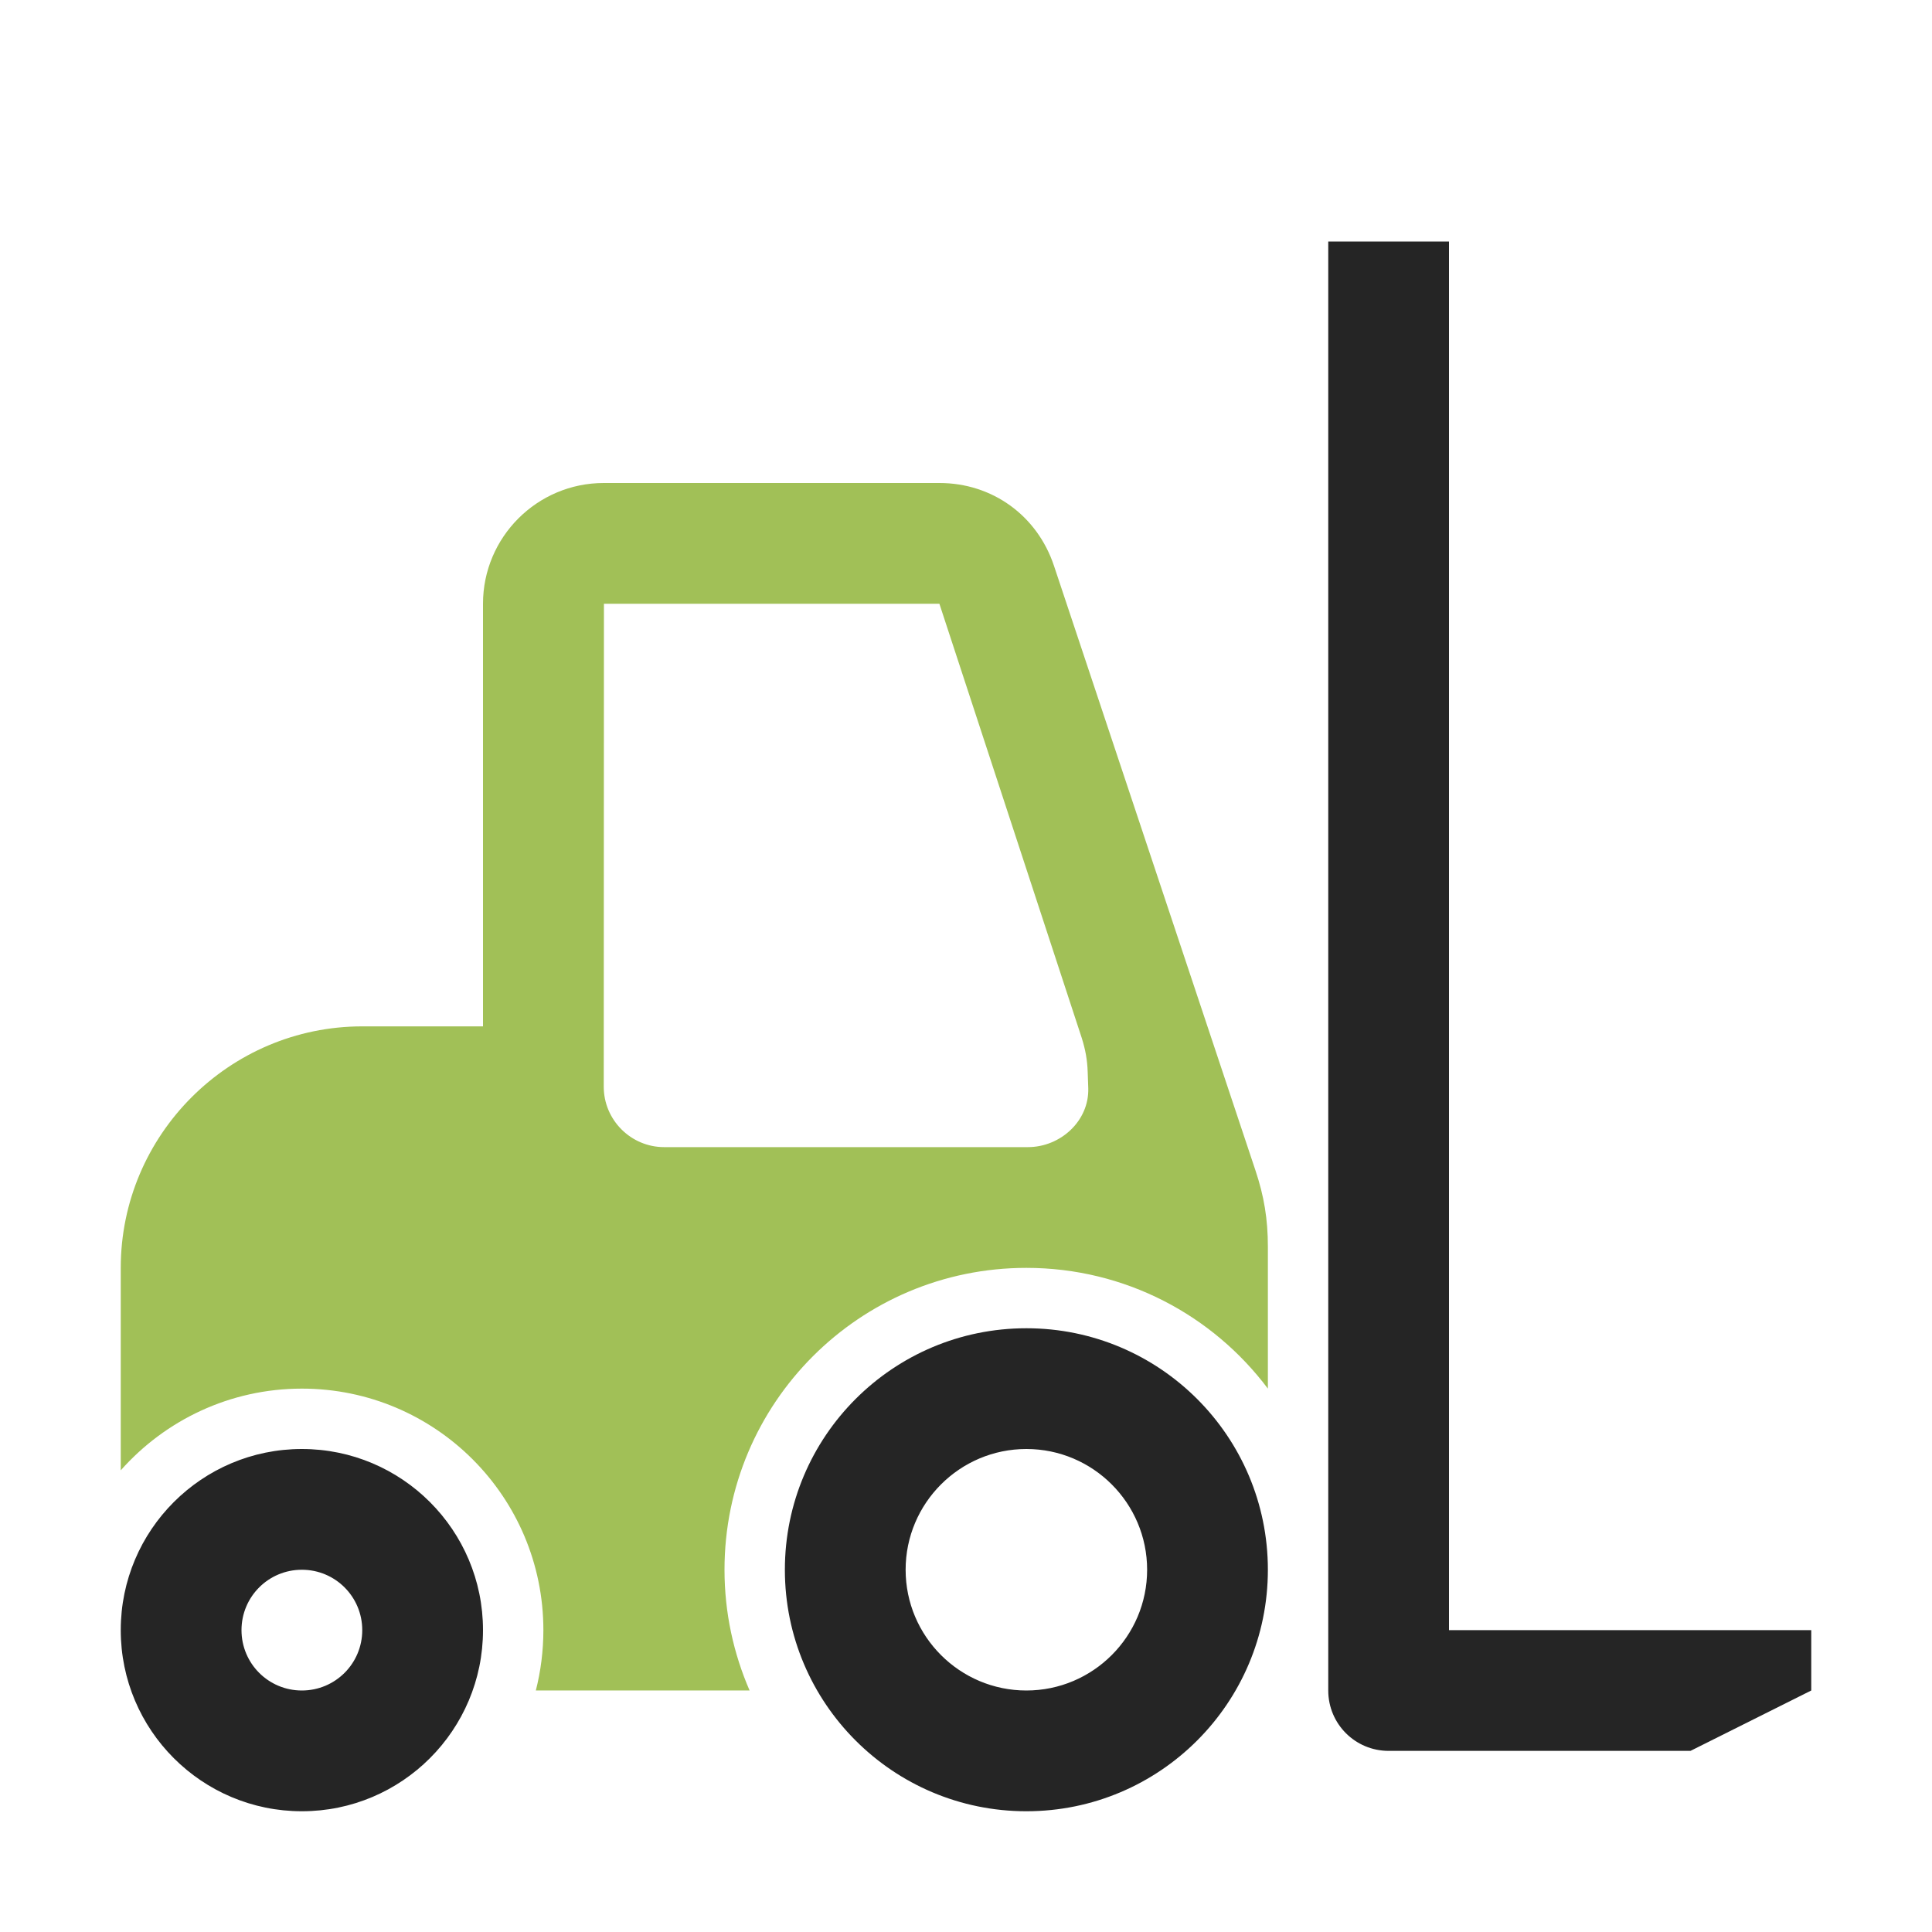 <?xml version="1.0" encoding="UTF-8"?>
<!DOCTYPE svg PUBLIC "-//W3C//DTD SVG 1.1//EN" "http://www.w3.org/Graphics/SVG/1.1/DTD/svg11.dtd">
<svg xmlns="http://www.w3.org/2000/svg" xml:space="preserve" width="1024px" height="1024px" shape-rendering="geometricPrecision" text-rendering="geometricPrecision" image-rendering="optimizeQuality" fill-rule="nonzero" clip-rule="evenodd" viewBox="0 0 10240 10240" xmlns:xlink="http://www.w3.org/1999/xlink">
	<title>fork_lift icon</title>
	<desc>fork_lift icon from the IconExperience.com O-Collection. Copyright by INCORS GmbH (www.incors.com).</desc>
	<path id="curve2" fill="#252525" d="M7680 1280l0 7360 1920 0 0 320 -640 320 -1600 0c-177,0 -320,-143 -320,-320l0 -7680 640 0z"/>
	<path id="curve1" fill="#252525" d="M5440 9600c-707,0 -1280,-573 -1280,-1280 0,-707 573,-1280 1280,-1280 707,0 1280,573 1280,1280 0,707 -573,1280 -1280,1280zm0 -640c353,0 640,-287 640,-640 0,-353 -287,-640 -640,-640 -353,0 -640,287 -640,640 0,353 287,640 640,640zm-3840 -640c-177,0 -320,143 -320,320 0,177 143,320 320,320 177,0 320,-143 320,-320 0,-177 -143,-320 -320,-320zm0 -640c530,0 960,430 960,960 0,530 -430,960 -960,960 -530,0 -960,-430 -960,-960 0,-530 430,-960 960,-960z"/>
	<path id="curve0" fill="#A1C057" d="M1920 5440l640 0 0 -2240c0,-353 287,-640 640,-640l1779 0c280,0 518,172 607,438l1068 3205c46,137 66,260 66,405l0 752c-292,-389 -757,-640 -1280,-640 -884,0 -1600,716 -1600,1600 0,228 48,444 133,640l-1133 0c26,-102 40,-210 40,-320 0,-707 -573,-1280 -1280,-1280 -382,0 -725,168 -960,433l0 -1073c0,-705 575,-1280 1280,-1280zm3814 63l-755 -2303 -1778 0 -1 2560c0,176 144,320 320,320l1928 0c173,0 325,-139 320,-312l-3 -86c-2,-64 -12,-118 -31,-179z"/>
</svg>
